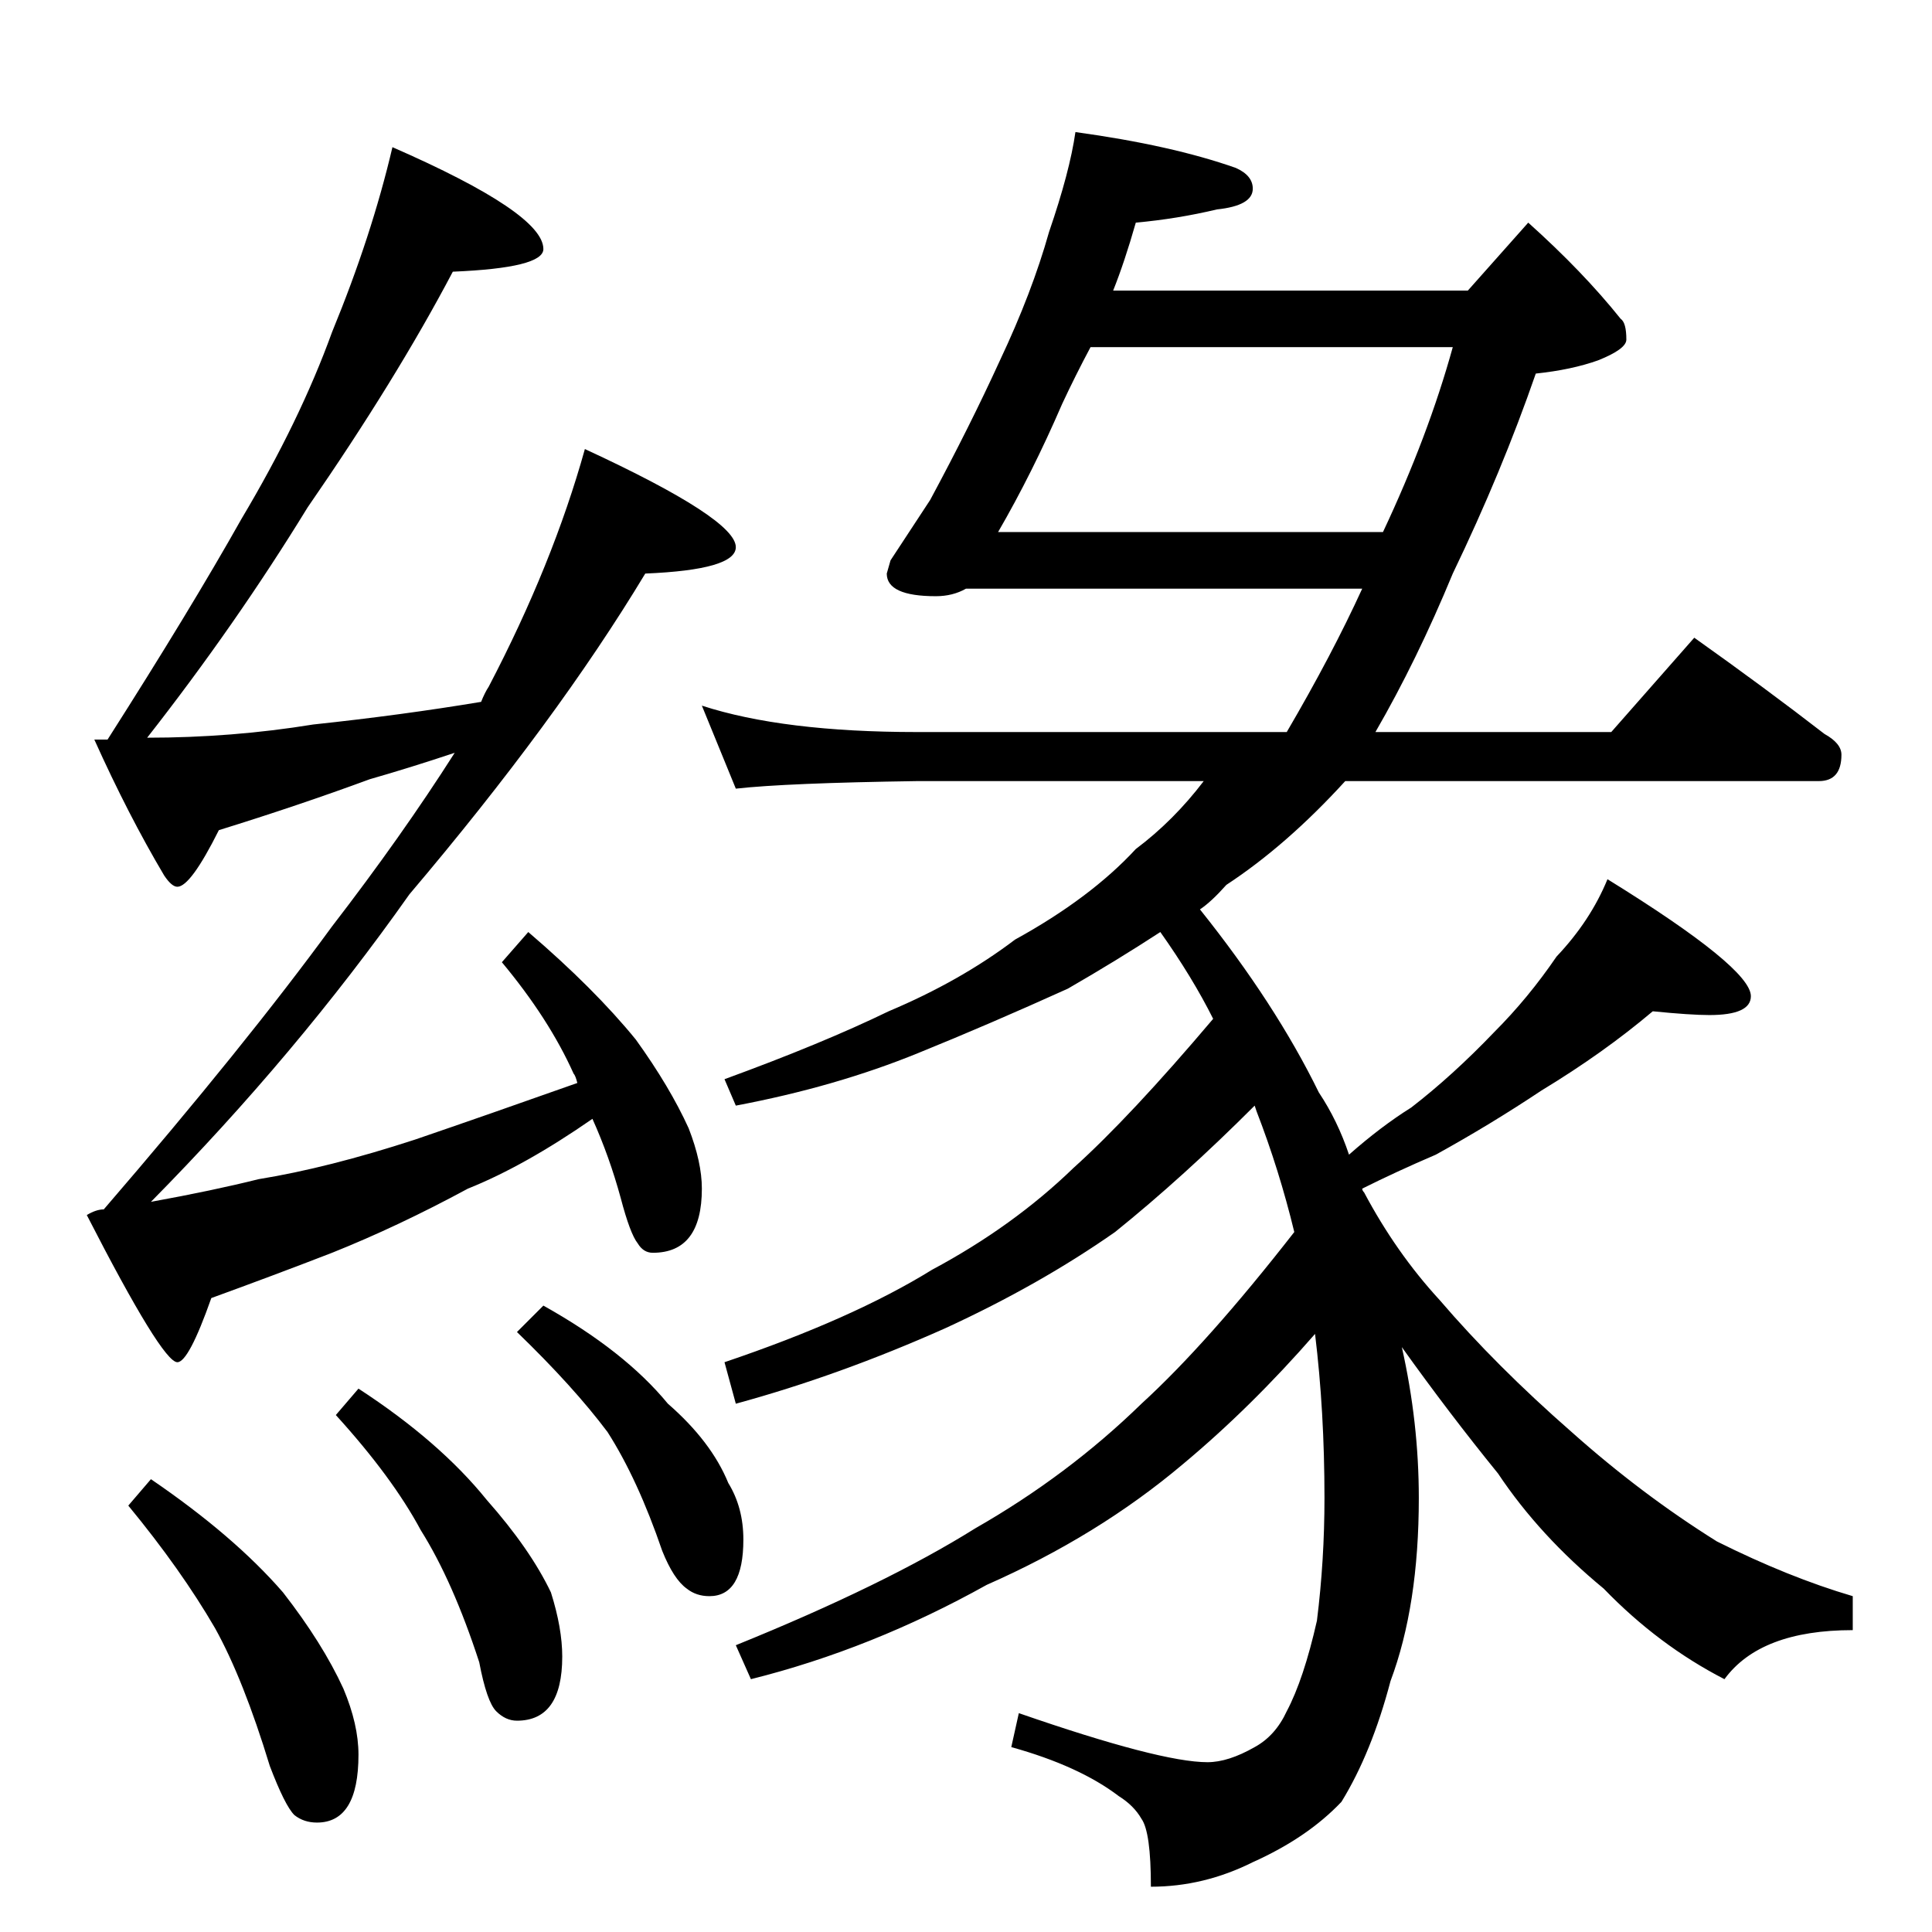 <?xml version="1.0" standalone="no"?>
<!DOCTYPE svg PUBLIC "-//W3C//DTD SVG 1.1//EN" "http://www.w3.org/Graphics/SVG/1.1/DTD/svg11.dtd" >
<svg xmlns="http://www.w3.org/2000/svg" xmlns:xlink="http://www.w3.org/1999/xlink" version="1.1" viewBox="0 -204 1024 1024">
  <g transform="matrix(1 0 0 -1 0 820)">
   <path fill="currentColor"
d="M208 946q80 -35 80 -54q0 -10 -48 -12q-30 -57 -77 -125q-38 -62 -85 -122q45 0 88 7q47 5 89 12q2 5 4 8q34 65 51 126q80 -37 80 -52q0 -12 -48 -14q-47 -78 -125 -170q-60 -85 -137 -163q33 6 57 12q37 6 83 21q38 13 86 30q-1 4 -2 5q-13 29 -38 59l14 16
q35 -30 57 -57q18 -25 28 -47q7 -18 7 -32q0 -34 -26 -34q-5 0 -8 5q-4 5 -9 24q-6 22 -15 42q-36 -25 -66 -37q-37 -20 -72 -34q-31 -12 -64 -24q-12 -34 -18 -34q-8 0 -48 78q5 3 9 3q75 87 121 150q37 48 65 92q-24 -8 -45 -14q-38 -14 -80 -27q-15 -30 -22 -30
q-3 0 -7 6q-19 32 -37 72h7q44 69 71 117q31 52 48 99q21 51 32 98zM80 240q44 -30 70 -60q21 -27 32 -51q8 -19 8 -35q0 -36 -22 -36q-7 0 -12 4q-5 5 -13 26q-14 46 -29 73q-18 31 -46 65zM190 288q43 -28 68 -59q23 -26 34 -49q6 -19 6 -34q0 -34 -24 -34q-6 0 -11 5
t-9 26q-14 43 -31 70q-15 28 -45 61zM288 332q43 -24 66 -52q23 -20 32 -42q8 -13 8 -30q0 -30 -18 -30q-7 0 -12 4q-7 5 -13 20q-13 38 -29 63q-18 24 -48 53zM570 954q51 -7 85 -19q9 -4 9 -11q0 -9 -19 -11q-21 -5 -43 -7q-6 -21 -12 -36h188l32 36q29 -26 49 -51
q3 -2 3 -11q0 -5 -15 -11q-14 -5 -33 -7q-18 -52 -44 -106q-19 -46 -41 -84h125l44 50q38 -27 69 -51q9 -5 9 -11q0 -14 -12 -14h-251q-31 -34 -63 -55q-8 -9 -14 -13q40 -50 63 -97q10 -15 16 -33q17 15 33 25q22 17 44 40q18 18 33 40q18 19 27 41q76 -47 76 -62
q0 -10 -22 -10q-10 0 -30 2q-26 -22 -59 -42q-27 -18 -56 -34q-21 -9 -39 -18q0 -1 1 -2q17 -32 40 -57q30 -35 70 -70q37 -33 77 -58q38 -19 72 -29v-18q-49 0 -68 -26q-35 18 -64 48q-34 28 -56 61q-26 32 -51 67q9 -40 9 -80q0 -57 -15 -97q-10 -38 -26 -64
q-18 -19 -47 -32q-26 -13 -54 -13q0 29 -5 36q-4 7 -12 12q-21 16 -57 26l4 18q75 -26 100 -26q11 0 25 8q11 6 17 19q9 17 16 48q4 32 4 65q0 46 -5 87q-34 -39 -70 -69q-45 -38 -104 -64q-61 -34 -125 -50l-8 18q79 32 127 62q49 28 88 66q35 32 81 91q-8 33 -20 64l-1 3
q-38 -38 -74 -67q-40 -28 -90 -51q-56 -25 -111 -40l-6 22q68 23 110 49q43 23 75 54q30 27 74 79q-11 22 -28 46q-23 -15 -49 -30q-42 -19 -79 -34q-44 -18 -97 -28l-6 14q52 19 87 36q38 16 67 38q40 22 64 48q20 15 36 36h-152q-69 -1 -96 -4l-18 44q43 -14 114 -14h196
q24 41 40 76h-210q-7 -4 -16 -4q-26 0 -26 12l2 7q4 6 21 32q21 39 37 74q17 36 26 68q11 32 14 53zM529 742h204q24 51 37 98h-192q-8 -15 -15 -30q-16 -37 -34 -68z" />
  </g>

</svg>
